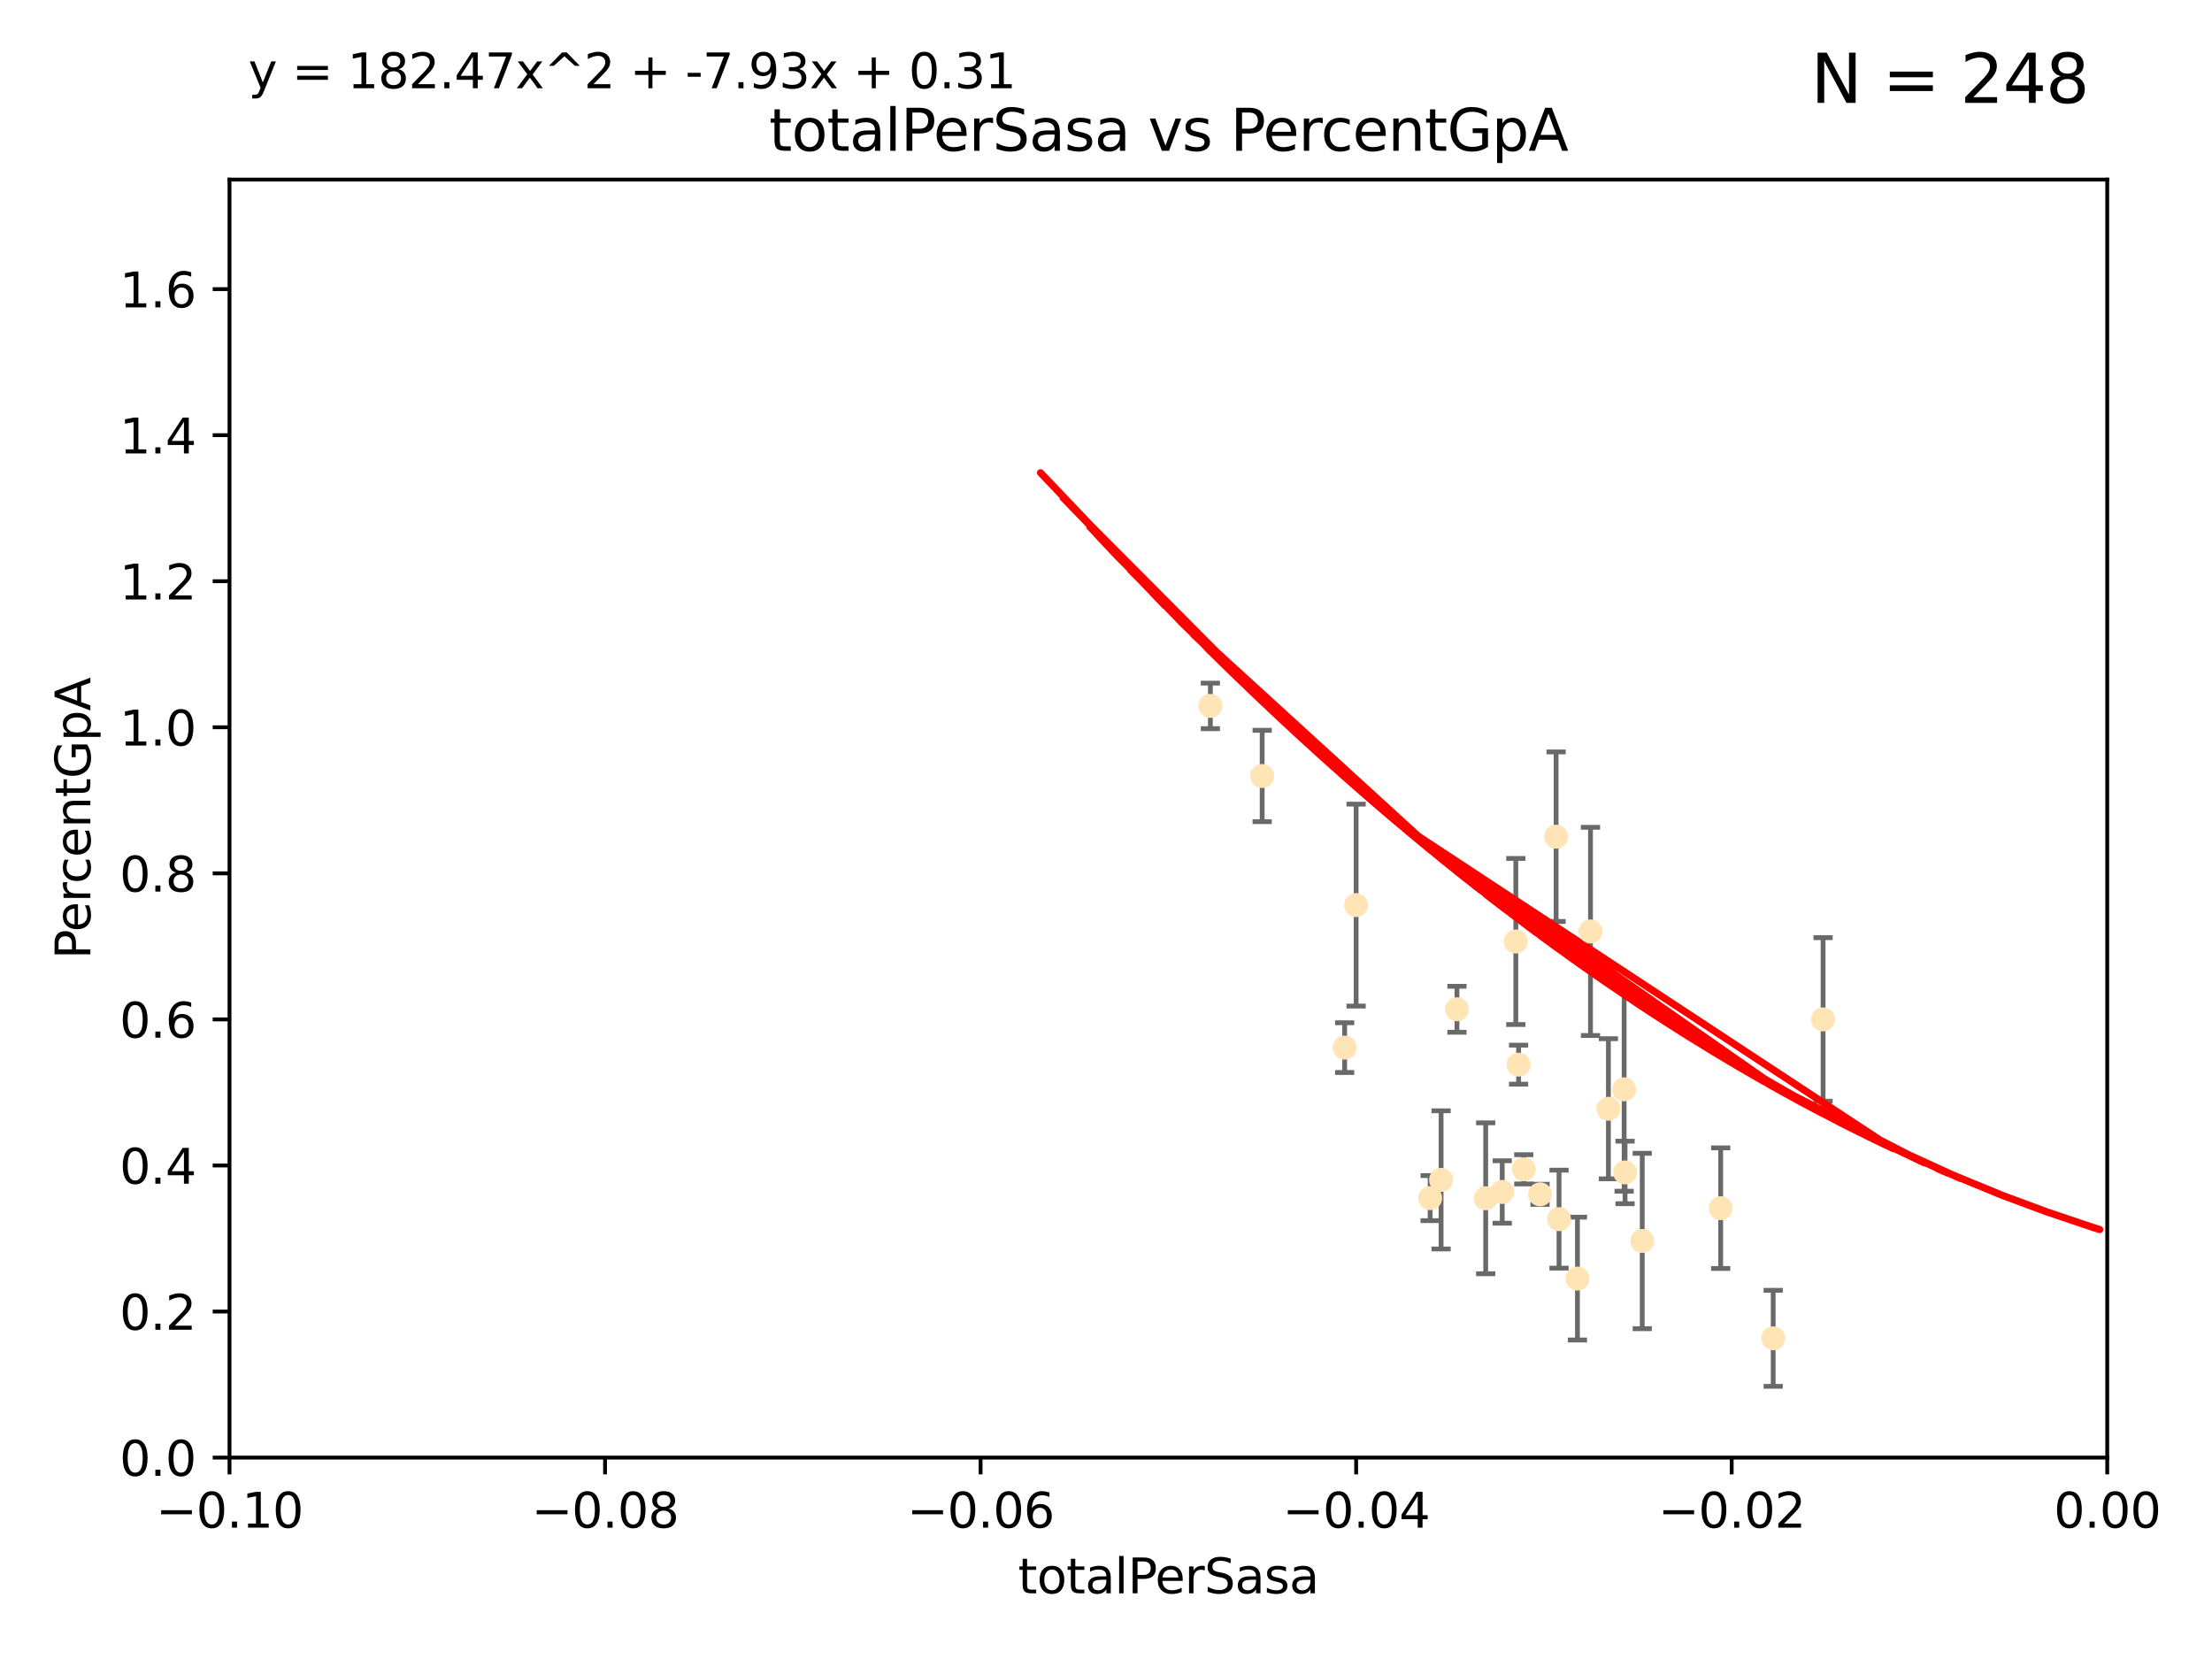<?xml version="1.0" encoding="utf-8" standalone="no"?>
<!DOCTYPE svg PUBLIC "-//W3C//DTD SVG 1.1//EN"
  "http://www.w3.org/Graphics/SVG/1.1/DTD/svg11.dtd">
<svg xmlns:xlink="http://www.w3.org/1999/xlink" width="460.8pt" height="345.6pt" viewBox="0 0 460.8 345.6" xmlns="http://www.w3.org/2000/svg" version="1.1">
 <defs>
  <style type="text/css">*{stroke-linejoin: round; stroke-linecap: butt}</style>
 </defs>
 <g id="figure_1">
  <g id="patch_1">
   <path d="M 0 345.6 
L 460.8 345.6 
L 460.8 0 
L 0 0 
z
" style="fill: #ffffff"/>
  </g>
  <g id="axes_1">
   <g id="patch_2">
    <path d="M 47.81 303.64 
L 438.975 303.64 
L 438.975 37.411 
L 47.81 37.411 
z
" style="fill: #ffffff"/>
   </g>
   <g id="PathCollection_1">
    <defs>
     <path id="md5d0db82bc" d="M 0 1.118 
C 0.297 1.118 0.581 1 0.791 0.791 
C 1 0.581 1.118 0.297 1.118 0 
C 1.118 -0.297 1 -0.581 0.791 -0.791 
C 0.581 -1 0.297 -1.118 0 -1.118 
C -0.297 -1.118 -0.581 -1 -0.791 -0.791 
C -1 -0.581 -1.118 -0.297 -1.118 0 
C -1.118 0.297 -1 0.581 -0.791 0.791 
C -0.581 1 -0.297 1.118 0 1.118 
z
" style="stroke: #ffe4b5"/>
    </defs>
    <g clip-path="url(#pb87219a5b8)">
     <use xlink:href="#md5d0db82bc" x="252.142" y="147.056" style="fill: #ffe4b5; stroke: #ffe4b5"/>
     <use xlink:href="#md5d0db82bc" x="262.932" y="161.653" style="fill: #ffe4b5; stroke: #ffe4b5"/>
     <use xlink:href="#md5d0db82bc" x="282.505" y="188.55" style="fill: #ffe4b5; stroke: #ffe4b5"/>
     <use xlink:href="#md5d0db82bc" x="280.115" y="218.238" style="fill: #ffe4b5; stroke: #ffe4b5"/>
     <use xlink:href="#md5d0db82bc" x="303.507" y="210.247" style="fill: #ffe4b5; stroke: #ffe4b5"/>
     <use xlink:href="#md5d0db82bc" x="297.92" y="249.587" style="fill: #ffe4b5; stroke: #ffe4b5"/>
     <use xlink:href="#md5d0db82bc" x="317.433" y="243.591" style="fill: #ffe4b5; stroke: #ffe4b5"/>
     <use xlink:href="#md5d0db82bc" x="300.206" y="245.794" style="fill: #ffe4b5; stroke: #ffe4b5"/>
     <use xlink:href="#md5d0db82bc" x="315.772" y="196.13" style="fill: #ffe4b5; stroke: #ffe4b5"/>
     <use xlink:href="#md5d0db82bc" x="320.821" y="248.802" style="fill: #ffe4b5; stroke: #ffe4b5"/>
     <use xlink:href="#md5d0db82bc" x="335.06" y="230.974" style="fill: #ffe4b5; stroke: #ffe4b5"/>
     <use xlink:href="#md5d0db82bc" x="331.333" y="194.031" style="fill: #ffe4b5; stroke: #ffe4b5"/>
     <use xlink:href="#md5d0db82bc" x="328.612" y="266.352" style="fill: #ffe4b5; stroke: #ffe4b5"/>
     <use xlink:href="#md5d0db82bc" x="338.338" y="226.92" style="fill: #ffe4b5; stroke: #ffe4b5"/>
     <use xlink:href="#md5d0db82bc" x="342.109" y="258.519" style="fill: #ffe4b5; stroke: #ffe4b5"/>
     <use xlink:href="#md5d0db82bc" x="312.942" y="248.307" style="fill: #ffe4b5; stroke: #ffe4b5"/>
     <use xlink:href="#md5d0db82bc" x="338.528" y="244.243" style="fill: #ffe4b5; stroke: #ffe4b5"/>
     <use xlink:href="#md5d0db82bc" x="324.166" y="174.301" style="fill: #ffe4b5; stroke: #ffe4b5"/>
     <use xlink:href="#md5d0db82bc" x="324.776" y="253.967" style="fill: #ffe4b5; stroke: #ffe4b5"/>
     <use xlink:href="#md5d0db82bc" x="309.497" y="249.626" style="fill: #ffe4b5; stroke: #ffe4b5"/>
     <use xlink:href="#md5d0db82bc" x="358.45" y="251.681" style="fill: #ffe4b5; stroke: #ffe4b5"/>
     <use xlink:href="#md5d0db82bc" x="316.348" y="221.785" style="fill: #ffe4b5; stroke: #ffe4b5"/>
     <use xlink:href="#md5d0db82bc" x="379.783" y="212.364" style="fill: #ffe4b5; stroke: #ffe4b5"/>
     <use xlink:href="#md5d0db82bc" x="369.387" y="278.795" style="fill: #ffe4b5; stroke: #ffe4b5"/>
    </g>
   </g>
   <g id="matplotlib.axis_1">
    <g id="xtick_1">
     <g id="line2d_1">
      <defs>
       <path id="mfd44e6ac87" d="M 0 0 
L 0 3.5 
" style="stroke: #000000; stroke-width: 0.8"/>
      </defs>
      <g>
       <use xlink:href="#mfd44e6ac87" x="47.81" y="303.64" style="stroke: #000000; stroke-width: 0.8"/>
      </g>
     </g>
     <g id="text_1">
      <!-- −0.10 -->
      <g transform="translate(32.487 318.238)scale(0.1 -0.1)">
       <defs>
        <path id="DejaVuSans-2212" d="M 678 2272 
L 4684 2272 
L 4684 1741 
L 678 1741 
L 678 2272 
z
" transform="scale(0.016)"/>
        <path id="DejaVuSans-30" d="M 2034 4250 
Q 1547 4250 1301 3770 
Q 1056 3291 1056 2328 
Q 1056 1369 1301 889 
Q 1547 409 2034 409 
Q 2525 409 2770 889 
Q 3016 1369 3016 2328 
Q 3016 3291 2770 3770 
Q 2525 4250 2034 4250 
z
M 2034 4750 
Q 2819 4750 3233 4129 
Q 3647 3509 3647 2328 
Q 3647 1150 3233 529 
Q 2819 -91 2034 -91 
Q 1250 -91 836 529 
Q 422 1150 422 2328 
Q 422 3509 836 4129 
Q 1250 4750 2034 4750 
z
" transform="scale(0.016)"/>
        <path id="DejaVuSans-2e" d="M 684 794 
L 1344 794 
L 1344 0 
L 684 0 
L 684 794 
z
" transform="scale(0.016)"/>
        <path id="DejaVuSans-31" d="M 794 531 
L 1825 531 
L 1825 4091 
L 703 3866 
L 703 4441 
L 1819 4666 
L 2450 4666 
L 2450 531 
L 3481 531 
L 3481 0 
L 794 0 
L 794 531 
z
" transform="scale(0.016)"/>
       </defs>
       <use xlink:href="#DejaVuSans-2212"/>
       <use xlink:href="#DejaVuSans-30" x="83.789"/>
       <use xlink:href="#DejaVuSans-2e" x="147.412"/>
       <use xlink:href="#DejaVuSans-31" x="179.199"/>
       <use xlink:href="#DejaVuSans-30" x="242.822"/>
      </g>
     </g>
    </g>
    <g id="xtick_2">
     <g id="line2d_2">
      <g>
       <use xlink:href="#mfd44e6ac87" x="126.043" y="303.64" style="stroke: #000000; stroke-width: 0.8"/>
      </g>
     </g>
     <g id="text_2">
      <!-- −0.08 -->
      <g transform="translate(110.72 318.238)scale(0.1 -0.1)">
       <defs>
        <path id="DejaVuSans-38" d="M 2034 2216 
Q 1584 2216 1326 1975 
Q 1069 1734 1069 1313 
Q 1069 891 1326 650 
Q 1584 409 2034 409 
Q 2484 409 2743 651 
Q 3003 894 3003 1313 
Q 3003 1734 2745 1975 
Q 2488 2216 2034 2216 
z
M 1403 2484 
Q 997 2584 770 2862 
Q 544 3141 544 3541 
Q 544 4100 942 4425 
Q 1341 4750 2034 4750 
Q 2731 4750 3128 4425 
Q 3525 4100 3525 3541 
Q 3525 3141 3298 2862 
Q 3072 2584 2669 2484 
Q 3125 2378 3379 2068 
Q 3634 1759 3634 1313 
Q 3634 634 3220 271 
Q 2806 -91 2034 -91 
Q 1263 -91 848 271 
Q 434 634 434 1313 
Q 434 1759 690 2068 
Q 947 2378 1403 2484 
z
M 1172 3481 
Q 1172 3119 1398 2916 
Q 1625 2713 2034 2713 
Q 2441 2713 2670 2916 
Q 2900 3119 2900 3481 
Q 2900 3844 2670 4047 
Q 2441 4250 2034 4250 
Q 1625 4250 1398 4047 
Q 1172 3844 1172 3481 
z
" transform="scale(0.016)"/>
       </defs>
       <use xlink:href="#DejaVuSans-2212"/>
       <use xlink:href="#DejaVuSans-30" x="83.789"/>
       <use xlink:href="#DejaVuSans-2e" x="147.412"/>
       <use xlink:href="#DejaVuSans-30" x="179.199"/>
       <use xlink:href="#DejaVuSans-38" x="242.822"/>
      </g>
     </g>
    </g>
    <g id="xtick_3">
     <g id="line2d_3">
      <g>
       <use xlink:href="#mfd44e6ac87" x="204.276" y="303.64" style="stroke: #000000; stroke-width: 0.8"/>
      </g>
     </g>
     <g id="text_3">
      <!-- −0.06 -->
      <g transform="translate(188.953 318.238)scale(0.1 -0.1)">
       <defs>
        <path id="DejaVuSans-36" d="M 2113 2584 
Q 1688 2584 1439 2293 
Q 1191 2003 1191 1497 
Q 1191 994 1439 701 
Q 1688 409 2113 409 
Q 2538 409 2786 701 
Q 3034 994 3034 1497 
Q 3034 2003 2786 2293 
Q 2538 2584 2113 2584 
z
M 3366 4563 
L 3366 3988 
Q 3128 4100 2886 4159 
Q 2644 4219 2406 4219 
Q 1781 4219 1451 3797 
Q 1122 3375 1075 2522 
Q 1259 2794 1537 2939 
Q 1816 3084 2150 3084 
Q 2853 3084 3261 2657 
Q 3669 2231 3669 1497 
Q 3669 778 3244 343 
Q 2819 -91 2113 -91 
Q 1303 -91 875 529 
Q 447 1150 447 2328 
Q 447 3434 972 4092 
Q 1497 4750 2381 4750 
Q 2619 4750 2861 4703 
Q 3103 4656 3366 4563 
z
" transform="scale(0.016)"/>
       </defs>
       <use xlink:href="#DejaVuSans-2212"/>
       <use xlink:href="#DejaVuSans-30" x="83.789"/>
       <use xlink:href="#DejaVuSans-2e" x="147.412"/>
       <use xlink:href="#DejaVuSans-30" x="179.199"/>
       <use xlink:href="#DejaVuSans-36" x="242.822"/>
      </g>
     </g>
    </g>
    <g id="xtick_4">
     <g id="line2d_4">
      <g>
       <use xlink:href="#mfd44e6ac87" x="282.509" y="303.64" style="stroke: #000000; stroke-width: 0.8"/>
      </g>
     </g>
     <g id="text_4">
      <!-- −0.04 -->
      <g transform="translate(267.186 318.238)scale(0.1 -0.1)">
       <defs>
        <path id="DejaVuSans-34" d="M 2419 4116 
L 825 1625 
L 2419 1625 
L 2419 4116 
z
M 2253 4666 
L 3047 4666 
L 3047 1625 
L 3713 1625 
L 3713 1100 
L 3047 1100 
L 3047 0 
L 2419 0 
L 2419 1100 
L 313 1100 
L 313 1709 
L 2253 4666 
z
" transform="scale(0.016)"/>
       </defs>
       <use xlink:href="#DejaVuSans-2212"/>
       <use xlink:href="#DejaVuSans-30" x="83.789"/>
       <use xlink:href="#DejaVuSans-2e" x="147.412"/>
       <use xlink:href="#DejaVuSans-30" x="179.199"/>
       <use xlink:href="#DejaVuSans-34" x="242.822"/>
      </g>
     </g>
    </g>
    <g id="xtick_5">
     <g id="line2d_5">
      <g>
       <use xlink:href="#mfd44e6ac87" x="360.742" y="303.64" style="stroke: #000000; stroke-width: 0.8"/>
      </g>
     </g>
     <g id="text_5">
      <!-- −0.02 -->
      <g transform="translate(345.419 318.238)scale(0.1 -0.1)">
       <defs>
        <path id="DejaVuSans-32" d="M 1228 531 
L 3431 531 
L 3431 0 
L 469 0 
L 469 531 
Q 828 903 1448 1529 
Q 2069 2156 2228 2338 
Q 2531 2678 2651 2914 
Q 2772 3150 2772 3378 
Q 2772 3750 2511 3984 
Q 2250 4219 1831 4219 
Q 1534 4219 1204 4116 
Q 875 4013 500 3803 
L 500 4441 
Q 881 4594 1212 4672 
Q 1544 4750 1819 4750 
Q 2544 4750 2975 4387 
Q 3406 4025 3406 3419 
Q 3406 3131 3298 2873 
Q 3191 2616 2906 2266 
Q 2828 2175 2409 1742 
Q 1991 1309 1228 531 
z
" transform="scale(0.016)"/>
       </defs>
       <use xlink:href="#DejaVuSans-2212"/>
       <use xlink:href="#DejaVuSans-30" x="83.789"/>
       <use xlink:href="#DejaVuSans-2e" x="147.412"/>
       <use xlink:href="#DejaVuSans-30" x="179.199"/>
       <use xlink:href="#DejaVuSans-32" x="242.822"/>
      </g>
     </g>
    </g>
    <g id="xtick_6">
     <g id="line2d_6">
      <g>
       <use xlink:href="#mfd44e6ac87" x="438.975" y="303.64" style="stroke: #000000; stroke-width: 0.8"/>
      </g>
     </g>
     <g id="text_6">
      <!-- 0.00 -->
      <g transform="translate(427.842 318.238)scale(0.1 -0.1)">
       <use xlink:href="#DejaVuSans-30"/>
       <use xlink:href="#DejaVuSans-2e" x="63.623"/>
       <use xlink:href="#DejaVuSans-30" x="95.41"/>
       <use xlink:href="#DejaVuSans-30" x="159.033"/>
      </g>
     </g>
    </g>
    <g id="text_7">
     <!-- totalPerSasa -->
     <g transform="translate(212.087 331.917)scale(0.1 -0.1)">
      <defs>
       <path id="DejaVuSans-74" d="M 1172 4494 
L 1172 3500 
L 2356 3500 
L 2356 3053 
L 1172 3053 
L 1172 1153 
Q 1172 725 1289 603 
Q 1406 481 1766 481 
L 2356 481 
L 2356 0 
L 1766 0 
Q 1100 0 847 248 
Q 594 497 594 1153 
L 594 3053 
L 172 3053 
L 172 3500 
L 594 3500 
L 594 4494 
L 1172 4494 
z
" transform="scale(0.016)"/>
       <path id="DejaVuSans-6f" d="M 1959 3097 
Q 1497 3097 1228 2736 
Q 959 2375 959 1747 
Q 959 1119 1226 758 
Q 1494 397 1959 397 
Q 2419 397 2687 759 
Q 2956 1122 2956 1747 
Q 2956 2369 2687 2733 
Q 2419 3097 1959 3097 
z
M 1959 3584 
Q 2709 3584 3137 3096 
Q 3566 2609 3566 1747 
Q 3566 888 3137 398 
Q 2709 -91 1959 -91 
Q 1206 -91 779 398 
Q 353 888 353 1747 
Q 353 2609 779 3096 
Q 1206 3584 1959 3584 
z
" transform="scale(0.016)"/>
       <path id="DejaVuSans-61" d="M 2194 1759 
Q 1497 1759 1228 1600 
Q 959 1441 959 1056 
Q 959 750 1161 570 
Q 1363 391 1709 391 
Q 2188 391 2477 730 
Q 2766 1069 2766 1631 
L 2766 1759 
L 2194 1759 
z
M 3341 1997 
L 3341 0 
L 2766 0 
L 2766 531 
Q 2569 213 2275 61 
Q 1981 -91 1556 -91 
Q 1019 -91 701 211 
Q 384 513 384 1019 
Q 384 1609 779 1909 
Q 1175 2209 1959 2209 
L 2766 2209 
L 2766 2266 
Q 2766 2663 2505 2880 
Q 2244 3097 1772 3097 
Q 1472 3097 1187 3025 
Q 903 2953 641 2809 
L 641 3341 
Q 956 3463 1253 3523 
Q 1550 3584 1831 3584 
Q 2591 3584 2966 3190 
Q 3341 2797 3341 1997 
z
" transform="scale(0.016)"/>
       <path id="DejaVuSans-6c" d="M 603 4863 
L 1178 4863 
L 1178 0 
L 603 0 
L 603 4863 
z
" transform="scale(0.016)"/>
       <path id="DejaVuSans-50" d="M 1259 4147 
L 1259 2394 
L 2053 2394 
Q 2494 2394 2734 2622 
Q 2975 2850 2975 3272 
Q 2975 3691 2734 3919 
Q 2494 4147 2053 4147 
L 1259 4147 
z
M 628 4666 
L 2053 4666 
Q 2838 4666 3239 4311 
Q 3641 3956 3641 3272 
Q 3641 2581 3239 2228 
Q 2838 1875 2053 1875 
L 1259 1875 
L 1259 0 
L 628 0 
L 628 4666 
z
" transform="scale(0.016)"/>
       <path id="DejaVuSans-65" d="M 3597 1894 
L 3597 1613 
L 953 1613 
Q 991 1019 1311 708 
Q 1631 397 2203 397 
Q 2534 397 2845 478 
Q 3156 559 3463 722 
L 3463 178 
Q 3153 47 2828 -22 
Q 2503 -91 2169 -91 
Q 1331 -91 842 396 
Q 353 884 353 1716 
Q 353 2575 817 3079 
Q 1281 3584 2069 3584 
Q 2775 3584 3186 3129 
Q 3597 2675 3597 1894 
z
M 3022 2063 
Q 3016 2534 2758 2815 
Q 2500 3097 2075 3097 
Q 1594 3097 1305 2825 
Q 1016 2553 972 2059 
L 3022 2063 
z
" transform="scale(0.016)"/>
       <path id="DejaVuSans-72" d="M 2631 2963 
Q 2534 3019 2420 3045 
Q 2306 3072 2169 3072 
Q 1681 3072 1420 2755 
Q 1159 2438 1159 1844 
L 1159 0 
L 581 0 
L 581 3500 
L 1159 3500 
L 1159 2956 
Q 1341 3275 1631 3429 
Q 1922 3584 2338 3584 
Q 2397 3584 2469 3576 
Q 2541 3569 2628 3553 
L 2631 2963 
z
" transform="scale(0.016)"/>
       <path id="DejaVuSans-53" d="M 3425 4513 
L 3425 3897 
Q 3066 4069 2747 4153 
Q 2428 4238 2131 4238 
Q 1616 4238 1336 4038 
Q 1056 3838 1056 3469 
Q 1056 3159 1242 3001 
Q 1428 2844 1947 2747 
L 2328 2669 
Q 3034 2534 3370 2195 
Q 3706 1856 3706 1288 
Q 3706 609 3251 259 
Q 2797 -91 1919 -91 
Q 1588 -91 1214 -16 
Q 841 59 441 206 
L 441 856 
Q 825 641 1194 531 
Q 1563 422 1919 422 
Q 2459 422 2753 634 
Q 3047 847 3047 1241 
Q 3047 1584 2836 1778 
Q 2625 1972 2144 2069 
L 1759 2144 
Q 1053 2284 737 2584 
Q 422 2884 422 3419 
Q 422 4038 858 4394 
Q 1294 4750 2059 4750 
Q 2388 4750 2728 4690 
Q 3069 4631 3425 4513 
z
" transform="scale(0.016)"/>
       <path id="DejaVuSans-73" d="M 2834 3397 
L 2834 2853 
Q 2591 2978 2328 3040 
Q 2066 3103 1784 3103 
Q 1356 3103 1142 2972 
Q 928 2841 928 2578 
Q 928 2378 1081 2264 
Q 1234 2150 1697 2047 
L 1894 2003 
Q 2506 1872 2764 1633 
Q 3022 1394 3022 966 
Q 3022 478 2636 193 
Q 2250 -91 1575 -91 
Q 1294 -91 989 -36 
Q 684 19 347 128 
L 347 722 
Q 666 556 975 473 
Q 1284 391 1588 391 
Q 1994 391 2212 530 
Q 2431 669 2431 922 
Q 2431 1156 2273 1281 
Q 2116 1406 1581 1522 
L 1381 1569 
Q 847 1681 609 1914 
Q 372 2147 372 2553 
Q 372 3047 722 3315 
Q 1072 3584 1716 3584 
Q 2034 3584 2315 3537 
Q 2597 3491 2834 3397 
z
" transform="scale(0.016)"/>
      </defs>
      <use xlink:href="#DejaVuSans-74"/>
      <use xlink:href="#DejaVuSans-6f" x="39.209"/>
      <use xlink:href="#DejaVuSans-74" x="100.391"/>
      <use xlink:href="#DejaVuSans-61" x="139.6"/>
      <use xlink:href="#DejaVuSans-6c" x="200.879"/>
      <use xlink:href="#DejaVuSans-50" x="228.662"/>
      <use xlink:href="#DejaVuSans-65" x="285.34"/>
      <use xlink:href="#DejaVuSans-72" x="346.863"/>
      <use xlink:href="#DejaVuSans-53" x="387.977"/>
      <use xlink:href="#DejaVuSans-61" x="451.453"/>
      <use xlink:href="#DejaVuSans-73" x="512.732"/>
      <use xlink:href="#DejaVuSans-61" x="564.832"/>
     </g>
    </g>
   </g>
   <g id="matplotlib.axis_2">
    <g id="ytick_1">
     <g id="line2d_7">
      <defs>
       <path id="ma7c64b4ab4" d="M 0 0 
L -3.5 0 
" style="stroke: #000000; stroke-width: 0.8"/>
      </defs>
      <g>
       <use xlink:href="#ma7c64b4ab4" x="47.81" y="303.64" style="stroke: #000000; stroke-width: 0.8"/>
      </g>
     </g>
     <g id="text_8">
      <!-- 0.0 -->
      <g transform="translate(24.907 307.439)scale(0.1 -0.1)">
       <use xlink:href="#DejaVuSans-30"/>
       <use xlink:href="#DejaVuSans-2e" x="63.623"/>
       <use xlink:href="#DejaVuSans-30" x="95.41"/>
      </g>
     </g>
    </g>
    <g id="ytick_2">
     <g id="line2d_8">
      <g>
       <use xlink:href="#ma7c64b4ab4" x="47.81" y="273.214" style="stroke: #000000; stroke-width: 0.8"/>
      </g>
     </g>
     <g id="text_9">
      <!-- 0.2 -->
      <g transform="translate(24.907 277.013)scale(0.1 -0.1)">
       <use xlink:href="#DejaVuSans-30"/>
       <use xlink:href="#DejaVuSans-2e" x="63.623"/>
       <use xlink:href="#DejaVuSans-32" x="95.41"/>
      </g>
     </g>
    </g>
    <g id="ytick_3">
     <g id="line2d_9">
      <g>
       <use xlink:href="#ma7c64b4ab4" x="47.81" y="242.788" style="stroke: #000000; stroke-width: 0.8"/>
      </g>
     </g>
     <g id="text_10">
      <!-- 0.4 -->
      <g transform="translate(24.907 246.587)scale(0.1 -0.1)">
       <use xlink:href="#DejaVuSans-30"/>
       <use xlink:href="#DejaVuSans-2e" x="63.623"/>
       <use xlink:href="#DejaVuSans-34" x="95.41"/>
      </g>
     </g>
    </g>
    <g id="ytick_4">
     <g id="line2d_10">
      <g>
       <use xlink:href="#ma7c64b4ab4" x="47.81" y="212.362" style="stroke: #000000; stroke-width: 0.8"/>
      </g>
     </g>
     <g id="text_11">
      <!-- 0.6 -->
      <g transform="translate(24.907 216.161)scale(0.1 -0.1)">
       <use xlink:href="#DejaVuSans-30"/>
       <use xlink:href="#DejaVuSans-2e" x="63.623"/>
       <use xlink:href="#DejaVuSans-36" x="95.41"/>
      </g>
     </g>
    </g>
    <g id="ytick_5">
     <g id="line2d_11">
      <g>
       <use xlink:href="#ma7c64b4ab4" x="47.81" y="181.935" style="stroke: #000000; stroke-width: 0.8"/>
      </g>
     </g>
     <g id="text_12">
      <!-- 0.8 -->
      <g transform="translate(24.907 185.735)scale(0.1 -0.1)">
       <use xlink:href="#DejaVuSans-30"/>
       <use xlink:href="#DejaVuSans-2e" x="63.623"/>
       <use xlink:href="#DejaVuSans-38" x="95.41"/>
      </g>
     </g>
    </g>
    <g id="ytick_6">
     <g id="line2d_12">
      <g>
       <use xlink:href="#ma7c64b4ab4" x="47.81" y="151.509" style="stroke: #000000; stroke-width: 0.8"/>
      </g>
     </g>
     <g id="text_13">
      <!-- 1.0 -->
      <g transform="translate(24.907 155.308)scale(0.1 -0.1)">
       <use xlink:href="#DejaVuSans-31"/>
       <use xlink:href="#DejaVuSans-2e" x="63.623"/>
       <use xlink:href="#DejaVuSans-30" x="95.41"/>
      </g>
     </g>
    </g>
    <g id="ytick_7">
     <g id="line2d_13">
      <g>
       <use xlink:href="#ma7c64b4ab4" x="47.81" y="121.083" style="stroke: #000000; stroke-width: 0.8"/>
      </g>
     </g>
     <g id="text_14">
      <!-- 1.2 -->
      <g transform="translate(24.907 124.882)scale(0.1 -0.1)">
       <use xlink:href="#DejaVuSans-31"/>
       <use xlink:href="#DejaVuSans-2e" x="63.623"/>
       <use xlink:href="#DejaVuSans-32" x="95.41"/>
      </g>
     </g>
    </g>
    <g id="ytick_8">
     <g id="line2d_14">
      <g>
       <use xlink:href="#ma7c64b4ab4" x="47.81" y="90.657" style="stroke: #000000; stroke-width: 0.8"/>
      </g>
     </g>
     <g id="text_15">
      <!-- 1.4 -->
      <g transform="translate(24.907 94.456)scale(0.1 -0.1)">
       <use xlink:href="#DejaVuSans-31"/>
       <use xlink:href="#DejaVuSans-2e" x="63.623"/>
       <use xlink:href="#DejaVuSans-34" x="95.41"/>
      </g>
     </g>
    </g>
    <g id="ytick_9">
     <g id="line2d_15">
      <g>
       <use xlink:href="#ma7c64b4ab4" x="47.81" y="60.231" style="stroke: #000000; stroke-width: 0.8"/>
      </g>
     </g>
     <g id="text_16">
      <!-- 1.6 -->
      <g transform="translate(24.907 64.03)scale(0.1 -0.1)">
       <use xlink:href="#DejaVuSans-31"/>
       <use xlink:href="#DejaVuSans-2e" x="63.623"/>
       <use xlink:href="#DejaVuSans-36" x="95.41"/>
      </g>
     </g>
    </g>
    <g id="text_17">
     <!-- PercentGpA -->
     <g transform="translate(18.827 199.802)rotate(-90)scale(0.1 -0.1)">
      <defs>
       <path id="DejaVuSans-63" d="M 3122 3366 
L 3122 2828 
Q 2878 2963 2633 3030 
Q 2388 3097 2138 3097 
Q 1578 3097 1268 2742 
Q 959 2388 959 1747 
Q 959 1106 1268 751 
Q 1578 397 2138 397 
Q 2388 397 2633 464 
Q 2878 531 3122 666 
L 3122 134 
Q 2881 22 2623 -34 
Q 2366 -91 2075 -91 
Q 1284 -91 818 406 
Q 353 903 353 1747 
Q 353 2603 823 3093 
Q 1294 3584 2113 3584 
Q 2378 3584 2631 3529 
Q 2884 3475 3122 3366 
z
" transform="scale(0.016)"/>
       <path id="DejaVuSans-6e" d="M 3513 2113 
L 3513 0 
L 2938 0 
L 2938 2094 
Q 2938 2591 2744 2837 
Q 2550 3084 2163 3084 
Q 1697 3084 1428 2787 
Q 1159 2491 1159 1978 
L 1159 0 
L 581 0 
L 581 3500 
L 1159 3500 
L 1159 2956 
Q 1366 3272 1645 3428 
Q 1925 3584 2291 3584 
Q 2894 3584 3203 3211 
Q 3513 2838 3513 2113 
z
" transform="scale(0.016)"/>
       <path id="DejaVuSans-47" d="M 3809 666 
L 3809 1919 
L 2778 1919 
L 2778 2438 
L 4434 2438 
L 4434 434 
Q 4069 175 3628 42 
Q 3188 -91 2688 -91 
Q 1594 -91 976 548 
Q 359 1188 359 2328 
Q 359 3472 976 4111 
Q 1594 4750 2688 4750 
Q 3144 4750 3555 4637 
Q 3966 4525 4313 4306 
L 4313 3634 
Q 3963 3931 3569 4081 
Q 3175 4231 2741 4231 
Q 1884 4231 1454 3753 
Q 1025 3275 1025 2328 
Q 1025 1384 1454 906 
Q 1884 428 2741 428 
Q 3075 428 3337 486 
Q 3600 544 3809 666 
z
" transform="scale(0.016)"/>
       <path id="DejaVuSans-70" d="M 1159 525 
L 1159 -1331 
L 581 -1331 
L 581 3500 
L 1159 3500 
L 1159 2969 
Q 1341 3281 1617 3432 
Q 1894 3584 2278 3584 
Q 2916 3584 3314 3078 
Q 3713 2572 3713 1747 
Q 3713 922 3314 415 
Q 2916 -91 2278 -91 
Q 1894 -91 1617 61 
Q 1341 213 1159 525 
z
M 3116 1747 
Q 3116 2381 2855 2742 
Q 2594 3103 2138 3103 
Q 1681 3103 1420 2742 
Q 1159 2381 1159 1747 
Q 1159 1113 1420 752 
Q 1681 391 2138 391 
Q 2594 391 2855 752 
Q 3116 1113 3116 1747 
z
" transform="scale(0.016)"/>
       <path id="DejaVuSans-41" d="M 2188 4044 
L 1331 1722 
L 3047 1722 
L 2188 4044 
z
M 1831 4666 
L 2547 4666 
L 4325 0 
L 3669 0 
L 3244 1197 
L 1141 1197 
L 716 0 
L 50 0 
L 1831 4666 
z
" transform="scale(0.016)"/>
      </defs>
      <use xlink:href="#DejaVuSans-50"/>
      <use xlink:href="#DejaVuSans-65" x="56.678"/>
      <use xlink:href="#DejaVuSans-72" x="118.201"/>
      <use xlink:href="#DejaVuSans-63" x="157.064"/>
      <use xlink:href="#DejaVuSans-65" x="212.045"/>
      <use xlink:href="#DejaVuSans-6e" x="273.568"/>
      <use xlink:href="#DejaVuSans-74" x="336.947"/>
      <use xlink:href="#DejaVuSans-47" x="376.156"/>
      <use xlink:href="#DejaVuSans-70" x="453.646"/>
      <use xlink:href="#DejaVuSans-41" x="517.123"/>
     </g>
    </g>
   </g>
   <g id="LineCollection_1">
    <path d="M 252.142 151.794 
L 252.142 142.317 
" clip-path="url(#pb87219a5b8)" style="fill: none; stroke: #696969"/>
    <path d="M 262.932 171.166 
L 262.932 152.139 
" clip-path="url(#pb87219a5b8)" style="fill: none; stroke: #696969"/>
    <path d="M 282.505 209.585 
L 282.505 167.515 
" clip-path="url(#pb87219a5b8)" style="fill: none; stroke: #696969"/>
    <path d="M 280.115 223.421 
L 280.115 213.054 
" clip-path="url(#pb87219a5b8)" style="fill: none; stroke: #696969"/>
    <path d="M 303.507 215.032 
L 303.507 205.463 
" clip-path="url(#pb87219a5b8)" style="fill: none; stroke: #696969"/>
    <path d="M 297.92 254.283 
L 297.92 244.892 
" clip-path="url(#pb87219a5b8)" style="fill: none; stroke: #696969"/>
    <path d="M 317.433 246.637 
L 317.433 240.546 
" clip-path="url(#pb87219a5b8)" style="fill: none; stroke: #696969"/>
    <path d="M 300.206 260.183 
L 300.206 231.405 
" clip-path="url(#pb87219a5b8)" style="fill: none; stroke: #696969"/>
    <path d="M 315.772 213.426 
L 315.772 178.835 
" clip-path="url(#pb87219a5b8)" style="fill: none; stroke: #696969"/>
    <path d="M 320.821 250.902 
L 320.821 246.701 
" clip-path="url(#pb87219a5b8)" style="fill: none; stroke: #696969"/>
    <path d="M 335.06 245.568 
L 335.06 216.38 
" clip-path="url(#pb87219a5b8)" style="fill: none; stroke: #696969"/>
    <path d="M 331.333 215.715 
L 331.333 172.348 
" clip-path="url(#pb87219a5b8)" style="fill: none; stroke: #696969"/>
    <path d="M 328.612 279.145 
L 328.612 253.559 
" clip-path="url(#pb87219a5b8)" style="fill: none; stroke: #696969"/>
    <path d="M 338.338 248.148 
L 338.338 205.692 
" clip-path="url(#pb87219a5b8)" style="fill: none; stroke: #696969"/>
    <path d="M 342.109 276.785 
L 342.109 240.253 
" clip-path="url(#pb87219a5b8)" style="fill: none; stroke: #696969"/>
    <path d="M 312.942 254.808 
L 312.942 241.806 
" clip-path="url(#pb87219a5b8)" style="fill: none; stroke: #696969"/>
    <path d="M 338.528 250.754 
L 338.528 237.733 
" clip-path="url(#pb87219a5b8)" style="fill: none; stroke: #696969"/>
    <path d="M 324.166 191.963 
L 324.166 156.639 
" clip-path="url(#pb87219a5b8)" style="fill: none; stroke: #696969"/>
    <path d="M 324.776 264.171 
L 324.776 243.763 
" clip-path="url(#pb87219a5b8)" style="fill: none; stroke: #696969"/>
    <path d="M 309.497 265.341 
L 309.497 233.912 
" clip-path="url(#pb87219a5b8)" style="fill: none; stroke: #696969"/>
    <path d="M 358.45 264.248 
L 358.45 239.115 
" clip-path="url(#pb87219a5b8)" style="fill: none; stroke: #696969"/>
    <path d="M 316.348 225.847 
L 316.348 217.724 
" clip-path="url(#pb87219a5b8)" style="fill: none; stroke: #696969"/>
    <path d="M 379.783 229.396 
L 379.783 195.331 
" clip-path="url(#pb87219a5b8)" style="fill: none; stroke: #696969"/>
    <path d="M 369.387 288.796 
L 369.387 268.795 
" clip-path="url(#pb87219a5b8)" style="fill: none; stroke: #696969"/>
   </g>
   <g id="line2d_16">
    <defs>
     <path id="mc12de4707f" d="M 2 0 
L -2 -0 
" style="stroke: #696969"/>
    </defs>
    <g clip-path="url(#pb87219a5b8)">
     <use xlink:href="#mc12de4707f" x="252.142" y="151.794" style="fill: #696969; stroke: #696969"/>
     <use xlink:href="#mc12de4707f" x="262.932" y="171.166" style="fill: #696969; stroke: #696969"/>
     <use xlink:href="#mc12de4707f" x="282.505" y="209.585" style="fill: #696969; stroke: #696969"/>
     <use xlink:href="#mc12de4707f" x="280.115" y="223.421" style="fill: #696969; stroke: #696969"/>
     <use xlink:href="#mc12de4707f" x="303.507" y="215.032" style="fill: #696969; stroke: #696969"/>
     <use xlink:href="#mc12de4707f" x="297.92" y="254.283" style="fill: #696969; stroke: #696969"/>
     <use xlink:href="#mc12de4707f" x="317.433" y="246.637" style="fill: #696969; stroke: #696969"/>
     <use xlink:href="#mc12de4707f" x="300.206" y="260.183" style="fill: #696969; stroke: #696969"/>
     <use xlink:href="#mc12de4707f" x="315.772" y="213.426" style="fill: #696969; stroke: #696969"/>
     <use xlink:href="#mc12de4707f" x="320.821" y="250.902" style="fill: #696969; stroke: #696969"/>
     <use xlink:href="#mc12de4707f" x="335.06" y="245.568" style="fill: #696969; stroke: #696969"/>
     <use xlink:href="#mc12de4707f" x="331.333" y="215.715" style="fill: #696969; stroke: #696969"/>
     <use xlink:href="#mc12de4707f" x="328.612" y="279.145" style="fill: #696969; stroke: #696969"/>
     <use xlink:href="#mc12de4707f" x="338.338" y="248.148" style="fill: #696969; stroke: #696969"/>
     <use xlink:href="#mc12de4707f" x="342.109" y="276.785" style="fill: #696969; stroke: #696969"/>
     <use xlink:href="#mc12de4707f" x="312.942" y="254.808" style="fill: #696969; stroke: #696969"/>
     <use xlink:href="#mc12de4707f" x="338.528" y="250.754" style="fill: #696969; stroke: #696969"/>
     <use xlink:href="#mc12de4707f" x="324.166" y="191.963" style="fill: #696969; stroke: #696969"/>
     <use xlink:href="#mc12de4707f" x="324.776" y="264.171" style="fill: #696969; stroke: #696969"/>
     <use xlink:href="#mc12de4707f" x="309.497" y="265.341" style="fill: #696969; stroke: #696969"/>
     <use xlink:href="#mc12de4707f" x="358.45" y="264.248" style="fill: #696969; stroke: #696969"/>
     <use xlink:href="#mc12de4707f" x="316.348" y="225.847" style="fill: #696969; stroke: #696969"/>
     <use xlink:href="#mc12de4707f" x="379.783" y="229.396" style="fill: #696969; stroke: #696969"/>
     <use xlink:href="#mc12de4707f" x="369.387" y="288.796" style="fill: #696969; stroke: #696969"/>
    </g>
   </g>
   <g id="line2d_17">
    <g clip-path="url(#pb87219a5b8)">
     <use xlink:href="#mc12de4707f" x="252.142" y="142.317" style="fill: #696969; stroke: #696969"/>
     <use xlink:href="#mc12de4707f" x="262.932" y="152.139" style="fill: #696969; stroke: #696969"/>
     <use xlink:href="#mc12de4707f" x="282.505" y="167.515" style="fill: #696969; stroke: #696969"/>
     <use xlink:href="#mc12de4707f" x="280.115" y="213.054" style="fill: #696969; stroke: #696969"/>
     <use xlink:href="#mc12de4707f" x="303.507" y="205.463" style="fill: #696969; stroke: #696969"/>
     <use xlink:href="#mc12de4707f" x="297.92" y="244.892" style="fill: #696969; stroke: #696969"/>
     <use xlink:href="#mc12de4707f" x="317.433" y="240.546" style="fill: #696969; stroke: #696969"/>
     <use xlink:href="#mc12de4707f" x="300.206" y="231.405" style="fill: #696969; stroke: #696969"/>
     <use xlink:href="#mc12de4707f" x="315.772" y="178.835" style="fill: #696969; stroke: #696969"/>
     <use xlink:href="#mc12de4707f" x="320.821" y="246.701" style="fill: #696969; stroke: #696969"/>
     <use xlink:href="#mc12de4707f" x="335.06" y="216.38" style="fill: #696969; stroke: #696969"/>
     <use xlink:href="#mc12de4707f" x="331.333" y="172.348" style="fill: #696969; stroke: #696969"/>
     <use xlink:href="#mc12de4707f" x="328.612" y="253.559" style="fill: #696969; stroke: #696969"/>
     <use xlink:href="#mc12de4707f" x="338.338" y="205.692" style="fill: #696969; stroke: #696969"/>
     <use xlink:href="#mc12de4707f" x="342.109" y="240.253" style="fill: #696969; stroke: #696969"/>
     <use xlink:href="#mc12de4707f" x="312.942" y="241.806" style="fill: #696969; stroke: #696969"/>
     <use xlink:href="#mc12de4707f" x="338.528" y="237.733" style="fill: #696969; stroke: #696969"/>
     <use xlink:href="#mc12de4707f" x="324.166" y="156.639" style="fill: #696969; stroke: #696969"/>
     <use xlink:href="#mc12de4707f" x="324.776" y="243.763" style="fill: #696969; stroke: #696969"/>
     <use xlink:href="#mc12de4707f" x="309.497" y="233.912" style="fill: #696969; stroke: #696969"/>
     <use xlink:href="#mc12de4707f" x="358.45" y="239.115" style="fill: #696969; stroke: #696969"/>
     <use xlink:href="#mc12de4707f" x="316.348" y="217.724" style="fill: #696969; stroke: #696969"/>
     <use xlink:href="#mc12de4707f" x="379.783" y="195.331" style="fill: #696969; stroke: #696969"/>
     <use xlink:href="#mc12de4707f" x="369.387" y="268.795" style="fill: #696969; stroke: #696969"/>
    </g>
   </g>
   <g id="line2d_18">
    <path d="M 242.314 125.786 
L 227.04 109.752 
L 261.041 144.291 
L 232.745 115.84 
L 228.347 111.157 
L 246.437 129.969 
L 269.109 151.871 
L 257.525 140.914 
L 221.467 103.69 
L 272.674 155.145 
L 235.494 118.731 
L 258.483 141.838 
L 275.322 157.547 
L 263.179 146.322 
L 252.123 135.637 
L 216.764 98.487 
L 251.907 135.424 
L 269.834 152.54 
L 277.835 159.803 
L 272.104 154.625 
L 252.142 135.656 
L 270.544 153.194 
L 264.44 147.513 
L 290.482 170.809 
L 262.932 146.088 
L 272.585 155.064 
L 246.301 129.832 
L 269.587 152.312 
L 276.72 158.805 
L 265.85 148.837 
L 284.595 165.758 
L 290.239 170.603 
L 283.413 164.728 
L 273.761 156.134 
L 281.816 163.33 
L 255.564 139.01 
L 273.52 155.915 
L 290.925 171.185 
L 288.621 169.226 
L 259.971 143.268 
L 280.703 162.349 
L 262.942 146.098 
L 251.577 135.098 
L 289.382 169.875 
L 296.273 175.655 
L 305.316 182.979 
L 276.559 158.66 
L 270.779 153.41 
L 282.505 163.934 
L 257.47 140.86 
L 280.115 161.83 
L 241.211 124.657 
L 303.507 181.538 
L 261.999 145.203 
L 275.126 157.37 
L 281.947 163.445 
L 307.775 184.92 
L 300.266 178.926 
L 287.439 168.214 
L 331.36 202.415 
L 286.939 167.784 
L 312.32 188.448 
L 293.362 173.234 
L 260.457 143.733 
L 267.618 150.487 
L 276.346 158.469 
L 264.824 147.875 
L 282.308 163.762 
L 297.92 177.011 
L 279.56 161.338 
L 253.499 136.992 
L 258.558 141.911 
L 285.8 166.802 
L 290.654 170.955 
L 287.78 168.506 
L 317.433 192.328 
L 287.678 168.419 
L 296.333 175.705 
L 278.187 160.117 
L 304.086 182.001 
L 248.634 132.173 
L 279.809 161.559 
L 300.206 178.877 
L 322.068 195.763 
L 303.288 181.362 
L 318.654 193.24 
L 310.627 187.143 
L 327.702 199.834 
L 297.859 176.961 
L 320.128 194.335 
L 309.612 186.354 
L 323.8 197.027 
L 320.821 194.846 
L 342.961 210.28 
L 335.06 204.976 
L 324.417 197.474 
L 338.338 207.204 
L 309.78 186.485 
L 340.69 208.778 
L 342.109 209.719 
L 310.005 186.66 
L 332.54 203.237 
L 312.942 188.925 
L 323.514 196.818 
L 339.494 207.98 
L 319.18 193.631 
L 301.662 180.056 
L 338.528 207.332 
L 321.905 195.644 
L 324.166 197.292 
L 312.143 188.312 
L 343.992 210.955 
L 324.776 197.734 
L 309.497 186.265 
L 346.166 212.367 
L 330.129 201.552 
L 326.356 198.872 
L 335.288 205.132 
L 296.891 176.166 
L 326.694 199.114 
L 344.316 211.166 
L 332.491 203.203 
L 318.533 193.15 
L 350.154 214.911 
L 314.859 190.386 
L 346.607 212.651 
L 346.255 212.424 
L 343.329 210.521 
L 328.813 200.623 
L 348.058 213.581 
L 352.935 216.652 
L 333.501 203.903 
L 292.805 172.768 
L 333.748 204.073 
L 358.248 219.898 
L 323.927 197.118 
L 334.345 204.485 
L 326.966 199.309 
L 358.45 220.019 
L 350.596 215.19 
L 343.881 210.882 
L 333.121 203.64 
L 348.393 213.795 
L 343.82 210.843 
L 357.55 219.478 
L 291.534 171.698 
L 316.348 191.512 
L 357.156 219.239 
L 345.28 211.793 
L 360.453 221.215 
L 308.212 185.262 
L 356.287 218.712 
L 347.27 213.077 
L 347.542 213.251 
L 374.236 229.05 
L 370.033 226.734 
L 373.905 228.87 
L 360.328 221.141 
L 338.994 207.645 
L 367.442 225.275 
L 356.467 218.821 
L 384.05 234.209 
L 375.81 229.901 
L 365.641 224.245 
L 358.04 219.773 
L 379.783 232.009 
L 371.832 227.734 
L 378.306 231.232 
L 362.432 222.383 
L 351.846 215.973 
L 346.812 212.782 
L 383.471 233.914 
L 385.888 235.136 
L 359.12 220.421 
L 383.385 233.87 
L 368.739 226.008 
L 369.387 226.373 
L 353.321 216.891 
L 374.605 229.251 
L 354.907 217.868 
L 379.669 231.949 
L 369.132 226.229 
L 389.548 236.946 
L 374.871 229.395 
L 392.307 238.278 
L 394.243 239.196 
L 291.051 171.291 
L 371.937 227.791 
L 377.842 230.986 
L 363.638 223.087 
L 400.865 242.235 
L 384.473 234.423 
L 390.924 237.614 
L 376.793 230.428 
L 394.467 239.302 
L 390.532 237.424 
L 408.366 245.484 
L 387.22 235.8 
L 405.755 244.376 
L 403.693 243.484 
L 416.907 248.936 
L 426.595 252.531 
L 426.099 252.355 
L 435.894 255.661 
L 437.4 256.138 
L 436.558 255.872 
" clip-path="url(#pb87219a5b8)" style="fill: none; stroke: #ff0000; stroke-width: 1.5; stroke-linecap: square"/>
   </g>
   <g id="line2d_19">
    <defs>
     <path id="mf89a73e021" d="M 0 2 
C 0.53 2 1.039 1.789 1.414 1.414 
C 1.789 1.039 2 0.53 2 0 
C 2 -0.53 1.789 -1.039 1.414 -1.414 
C 1.039 -1.789 0.53 -2 0 -2 
C -0.53 -2 -1.039 -1.789 -1.414 -1.414 
C -1.789 -1.039 -2 -0.53 -2 0 
C -2 0.53 -1.789 1.039 -1.414 1.414 
C -1.039 1.789 -0.53 2 0 2 
z
" style="stroke: #ffe4b5"/>
    </defs>
    <g clip-path="url(#pb87219a5b8)">
     <use xlink:href="#mf89a73e021" x="252.142" y="147.056" style="fill: #ffe4b5; stroke: #ffe4b5"/>
     <use xlink:href="#mf89a73e021" x="262.932" y="161.653" style="fill: #ffe4b5; stroke: #ffe4b5"/>
     <use xlink:href="#mf89a73e021" x="282.505" y="188.55" style="fill: #ffe4b5; stroke: #ffe4b5"/>
     <use xlink:href="#mf89a73e021" x="280.115" y="218.238" style="fill: #ffe4b5; stroke: #ffe4b5"/>
     <use xlink:href="#mf89a73e021" x="303.507" y="210.247" style="fill: #ffe4b5; stroke: #ffe4b5"/>
     <use xlink:href="#mf89a73e021" x="297.92" y="249.587" style="fill: #ffe4b5; stroke: #ffe4b5"/>
     <use xlink:href="#mf89a73e021" x="317.433" y="243.591" style="fill: #ffe4b5; stroke: #ffe4b5"/>
     <use xlink:href="#mf89a73e021" x="300.206" y="245.794" style="fill: #ffe4b5; stroke: #ffe4b5"/>
     <use xlink:href="#mf89a73e021" x="315.772" y="196.13" style="fill: #ffe4b5; stroke: #ffe4b5"/>
     <use xlink:href="#mf89a73e021" x="320.821" y="248.802" style="fill: #ffe4b5; stroke: #ffe4b5"/>
     <use xlink:href="#mf89a73e021" x="335.06" y="230.974" style="fill: #ffe4b5; stroke: #ffe4b5"/>
     <use xlink:href="#mf89a73e021" x="331.333" y="194.031" style="fill: #ffe4b5; stroke: #ffe4b5"/>
     <use xlink:href="#mf89a73e021" x="328.612" y="266.352" style="fill: #ffe4b5; stroke: #ffe4b5"/>
     <use xlink:href="#mf89a73e021" x="338.338" y="226.92" style="fill: #ffe4b5; stroke: #ffe4b5"/>
     <use xlink:href="#mf89a73e021" x="342.109" y="258.519" style="fill: #ffe4b5; stroke: #ffe4b5"/>
     <use xlink:href="#mf89a73e021" x="312.942" y="248.307" style="fill: #ffe4b5; stroke: #ffe4b5"/>
     <use xlink:href="#mf89a73e021" x="338.528" y="244.243" style="fill: #ffe4b5; stroke: #ffe4b5"/>
     <use xlink:href="#mf89a73e021" x="324.166" y="174.301" style="fill: #ffe4b5; stroke: #ffe4b5"/>
     <use xlink:href="#mf89a73e021" x="324.776" y="253.967" style="fill: #ffe4b5; stroke: #ffe4b5"/>
     <use xlink:href="#mf89a73e021" x="309.497" y="249.626" style="fill: #ffe4b5; stroke: #ffe4b5"/>
     <use xlink:href="#mf89a73e021" x="358.45" y="251.681" style="fill: #ffe4b5; stroke: #ffe4b5"/>
     <use xlink:href="#mf89a73e021" x="316.348" y="221.785" style="fill: #ffe4b5; stroke: #ffe4b5"/>
     <use xlink:href="#mf89a73e021" x="379.783" y="212.364" style="fill: #ffe4b5; stroke: #ffe4b5"/>
     <use xlink:href="#mf89a73e021" x="369.387" y="278.795" style="fill: #ffe4b5; stroke: #ffe4b5"/>
    </g>
   </g>
   <g id="patch_3">
    <path d="M 47.81 303.64 
L 47.81 37.411 
" style="fill: none; stroke: #000000; stroke-width: 0.8; stroke-linejoin: miter; stroke-linecap: square"/>
   </g>
   <g id="patch_4">
    <path d="M 438.975 303.64 
L 438.975 37.411 
" style="fill: none; stroke: #000000; stroke-width: 0.8; stroke-linejoin: miter; stroke-linecap: square"/>
   </g>
   <g id="patch_5">
    <path d="M 47.81 303.64 
L 438.975 303.64 
" style="fill: none; stroke: #000000; stroke-width: 0.8; stroke-linejoin: miter; stroke-linecap: square"/>
   </g>
   <g id="patch_6">
    <path d="M 47.81 37.411 
L 438.975 37.411 
" style="fill: none; stroke: #000000; stroke-width: 0.8; stroke-linejoin: miter; stroke-linecap: square"/>
   </g>
   <g id="text_18">
    <!-- N = 248 -->
    <g transform="translate(377.237 21.426)scale(0.14 -0.14)">
     <defs>
      <path id="DejaVuSans-4e" d="M 628 4666 
L 1478 4666 
L 3547 763 
L 3547 4666 
L 4159 4666 
L 4159 0 
L 3309 0 
L 1241 3903 
L 1241 0 
L 628 0 
L 628 4666 
z
" transform="scale(0.016)"/>
      <path id="DejaVuSans-20" transform="scale(0.016)"/>
      <path id="DejaVuSans-3d" d="M 678 2906 
L 4684 2906 
L 4684 2381 
L 678 2381 
L 678 2906 
z
M 678 1631 
L 4684 1631 
L 4684 1100 
L 678 1100 
L 678 1631 
z
" transform="scale(0.016)"/>
     </defs>
     <use xlink:href="#DejaVuSans-4e"/>
     <use xlink:href="#DejaVuSans-20" x="74.805"/>
     <use xlink:href="#DejaVuSans-3d" x="106.592"/>
     <use xlink:href="#DejaVuSans-20" x="190.381"/>
     <use xlink:href="#DejaVuSans-32" x="222.168"/>
     <use xlink:href="#DejaVuSans-34" x="285.791"/>
     <use xlink:href="#DejaVuSans-38" x="349.414"/>
    </g>
   </g>
   <g id="text_19">
    <!-- y = 182.47x^2 + -7.93x + 0.31 -->
    <g transform="translate(51.722 18.387)scale(0.1 -0.1)">
     <defs>
      <path id="DejaVuSans-79" d="M 2059 -325 
Q 1816 -950 1584 -1140 
Q 1353 -1331 966 -1331 
L 506 -1331 
L 506 -850 
L 844 -850 
Q 1081 -850 1212 -737 
Q 1344 -625 1503 -206 
L 1606 56 
L 191 3500 
L 800 3500 
L 1894 763 
L 2988 3500 
L 3597 3500 
L 2059 -325 
z
" transform="scale(0.016)"/>
      <path id="DejaVuSans-37" d="M 525 4666 
L 3525 4666 
L 3525 4397 
L 1831 0 
L 1172 0 
L 2766 4134 
L 525 4134 
L 525 4666 
z
" transform="scale(0.016)"/>
      <path id="DejaVuSans-78" d="M 3513 3500 
L 2247 1797 
L 3578 0 
L 2900 0 
L 1881 1375 
L 863 0 
L 184 0 
L 1544 1831 
L 300 3500 
L 978 3500 
L 1906 2253 
L 2834 3500 
L 3513 3500 
z
" transform="scale(0.016)"/>
      <path id="DejaVuSans-5e" d="M 2988 4666 
L 4684 2925 
L 4056 2925 
L 2681 4159 
L 1306 2925 
L 678 2925 
L 2375 4666 
L 2988 4666 
z
" transform="scale(0.016)"/>
      <path id="DejaVuSans-2b" d="M 2944 4013 
L 2944 2272 
L 4684 2272 
L 4684 1741 
L 2944 1741 
L 2944 0 
L 2419 0 
L 2419 1741 
L 678 1741 
L 678 2272 
L 2419 2272 
L 2419 4013 
L 2944 4013 
z
" transform="scale(0.016)"/>
      <path id="DejaVuSans-2d" d="M 313 2009 
L 1997 2009 
L 1997 1497 
L 313 1497 
L 313 2009 
z
" transform="scale(0.016)"/>
      <path id="DejaVuSans-39" d="M 703 97 
L 703 672 
Q 941 559 1184 500 
Q 1428 441 1663 441 
Q 2288 441 2617 861 
Q 2947 1281 2994 2138 
Q 2813 1869 2534 1725 
Q 2256 1581 1919 1581 
Q 1219 1581 811 2004 
Q 403 2428 403 3163 
Q 403 3881 828 4315 
Q 1253 4750 1959 4750 
Q 2769 4750 3195 4129 
Q 3622 3509 3622 2328 
Q 3622 1225 3098 567 
Q 2575 -91 1691 -91 
Q 1453 -91 1209 -44 
Q 966 3 703 97 
z
M 1959 2075 
Q 2384 2075 2632 2365 
Q 2881 2656 2881 3163 
Q 2881 3666 2632 3958 
Q 2384 4250 1959 4250 
Q 1534 4250 1286 3958 
Q 1038 3666 1038 3163 
Q 1038 2656 1286 2365 
Q 1534 2075 1959 2075 
z
" transform="scale(0.016)"/>
      <path id="DejaVuSans-33" d="M 2597 2516 
Q 3050 2419 3304 2112 
Q 3559 1806 3559 1356 
Q 3559 666 3084 287 
Q 2609 -91 1734 -91 
Q 1441 -91 1130 -33 
Q 819 25 488 141 
L 488 750 
Q 750 597 1062 519 
Q 1375 441 1716 441 
Q 2309 441 2620 675 
Q 2931 909 2931 1356 
Q 2931 1769 2642 2001 
Q 2353 2234 1838 2234 
L 1294 2234 
L 1294 2753 
L 1863 2753 
Q 2328 2753 2575 2939 
Q 2822 3125 2822 3475 
Q 2822 3834 2567 4026 
Q 2313 4219 1838 4219 
Q 1578 4219 1281 4162 
Q 984 4106 628 3988 
L 628 4550 
Q 988 4650 1302 4700 
Q 1616 4750 1894 4750 
Q 2613 4750 3031 4423 
Q 3450 4097 3450 3541 
Q 3450 3153 3228 2886 
Q 3006 2619 2597 2516 
z
" transform="scale(0.016)"/>
     </defs>
     <use xlink:href="#DejaVuSans-79"/>
     <use xlink:href="#DejaVuSans-20" x="59.18"/>
     <use xlink:href="#DejaVuSans-3d" x="90.967"/>
     <use xlink:href="#DejaVuSans-20" x="174.756"/>
     <use xlink:href="#DejaVuSans-31" x="206.543"/>
     <use xlink:href="#DejaVuSans-38" x="270.166"/>
     <use xlink:href="#DejaVuSans-32" x="333.789"/>
     <use xlink:href="#DejaVuSans-2e" x="397.412"/>
     <use xlink:href="#DejaVuSans-34" x="429.199"/>
     <use xlink:href="#DejaVuSans-37" x="492.822"/>
     <use xlink:href="#DejaVuSans-78" x="556.445"/>
     <use xlink:href="#DejaVuSans-5e" x="615.625"/>
     <use xlink:href="#DejaVuSans-32" x="699.414"/>
     <use xlink:href="#DejaVuSans-20" x="763.037"/>
     <use xlink:href="#DejaVuSans-2b" x="794.824"/>
     <use xlink:href="#DejaVuSans-20" x="878.613"/>
     <use xlink:href="#DejaVuSans-2d" x="910.4"/>
     <use xlink:href="#DejaVuSans-37" x="946.484"/>
     <use xlink:href="#DejaVuSans-2e" x="1010.107"/>
     <use xlink:href="#DejaVuSans-39" x="1041.895"/>
     <use xlink:href="#DejaVuSans-33" x="1105.518"/>
     <use xlink:href="#DejaVuSans-78" x="1169.141"/>
     <use xlink:href="#DejaVuSans-20" x="1228.32"/>
     <use xlink:href="#DejaVuSans-2b" x="1260.107"/>
     <use xlink:href="#DejaVuSans-20" x="1343.896"/>
     <use xlink:href="#DejaVuSans-30" x="1375.684"/>
     <use xlink:href="#DejaVuSans-2e" x="1439.307"/>
     <use xlink:href="#DejaVuSans-33" x="1471.094"/>
     <use xlink:href="#DejaVuSans-31" x="1534.717"/>
    </g>
   </g>
   <g id="text_20">
    <!-- totalPerSasa vs PercentGpA -->
    <g transform="translate(160.203 31.411)scale(0.12 -0.12)">
     <defs>
      <path id="DejaVuSans-76" d="M 191 3500 
L 800 3500 
L 1894 563 
L 2988 3500 
L 3597 3500 
L 2284 0 
L 1503 0 
L 191 3500 
z
" transform="scale(0.016)"/>
     </defs>
     <use xlink:href="#DejaVuSans-74"/>
     <use xlink:href="#DejaVuSans-6f" x="39.209"/>
     <use xlink:href="#DejaVuSans-74" x="100.391"/>
     <use xlink:href="#DejaVuSans-61" x="139.6"/>
     <use xlink:href="#DejaVuSans-6c" x="200.879"/>
     <use xlink:href="#DejaVuSans-50" x="228.662"/>
     <use xlink:href="#DejaVuSans-65" x="285.34"/>
     <use xlink:href="#DejaVuSans-72" x="346.863"/>
     <use xlink:href="#DejaVuSans-53" x="387.977"/>
     <use xlink:href="#DejaVuSans-61" x="451.453"/>
     <use xlink:href="#DejaVuSans-73" x="512.732"/>
     <use xlink:href="#DejaVuSans-61" x="564.832"/>
     <use xlink:href="#DejaVuSans-20" x="626.111"/>
     <use xlink:href="#DejaVuSans-76" x="657.898"/>
     <use xlink:href="#DejaVuSans-73" x="717.078"/>
     <use xlink:href="#DejaVuSans-20" x="769.178"/>
     <use xlink:href="#DejaVuSans-50" x="800.965"/>
     <use xlink:href="#DejaVuSans-65" x="857.643"/>
     <use xlink:href="#DejaVuSans-72" x="919.166"/>
     <use xlink:href="#DejaVuSans-63" x="958.029"/>
     <use xlink:href="#DejaVuSans-65" x="1013.01"/>
     <use xlink:href="#DejaVuSans-6e" x="1074.533"/>
     <use xlink:href="#DejaVuSans-74" x="1137.912"/>
     <use xlink:href="#DejaVuSans-47" x="1177.121"/>
     <use xlink:href="#DejaVuSans-70" x="1254.611"/>
     <use xlink:href="#DejaVuSans-41" x="1318.088"/>
    </g>
   </g>
  </g>
 </g>
 <defs>
  <clipPath id="pb87219a5b8">
   <rect x="47.81" y="37.411" width="391.165" height="266.229"/>
  </clipPath>
 </defs>
</svg>
